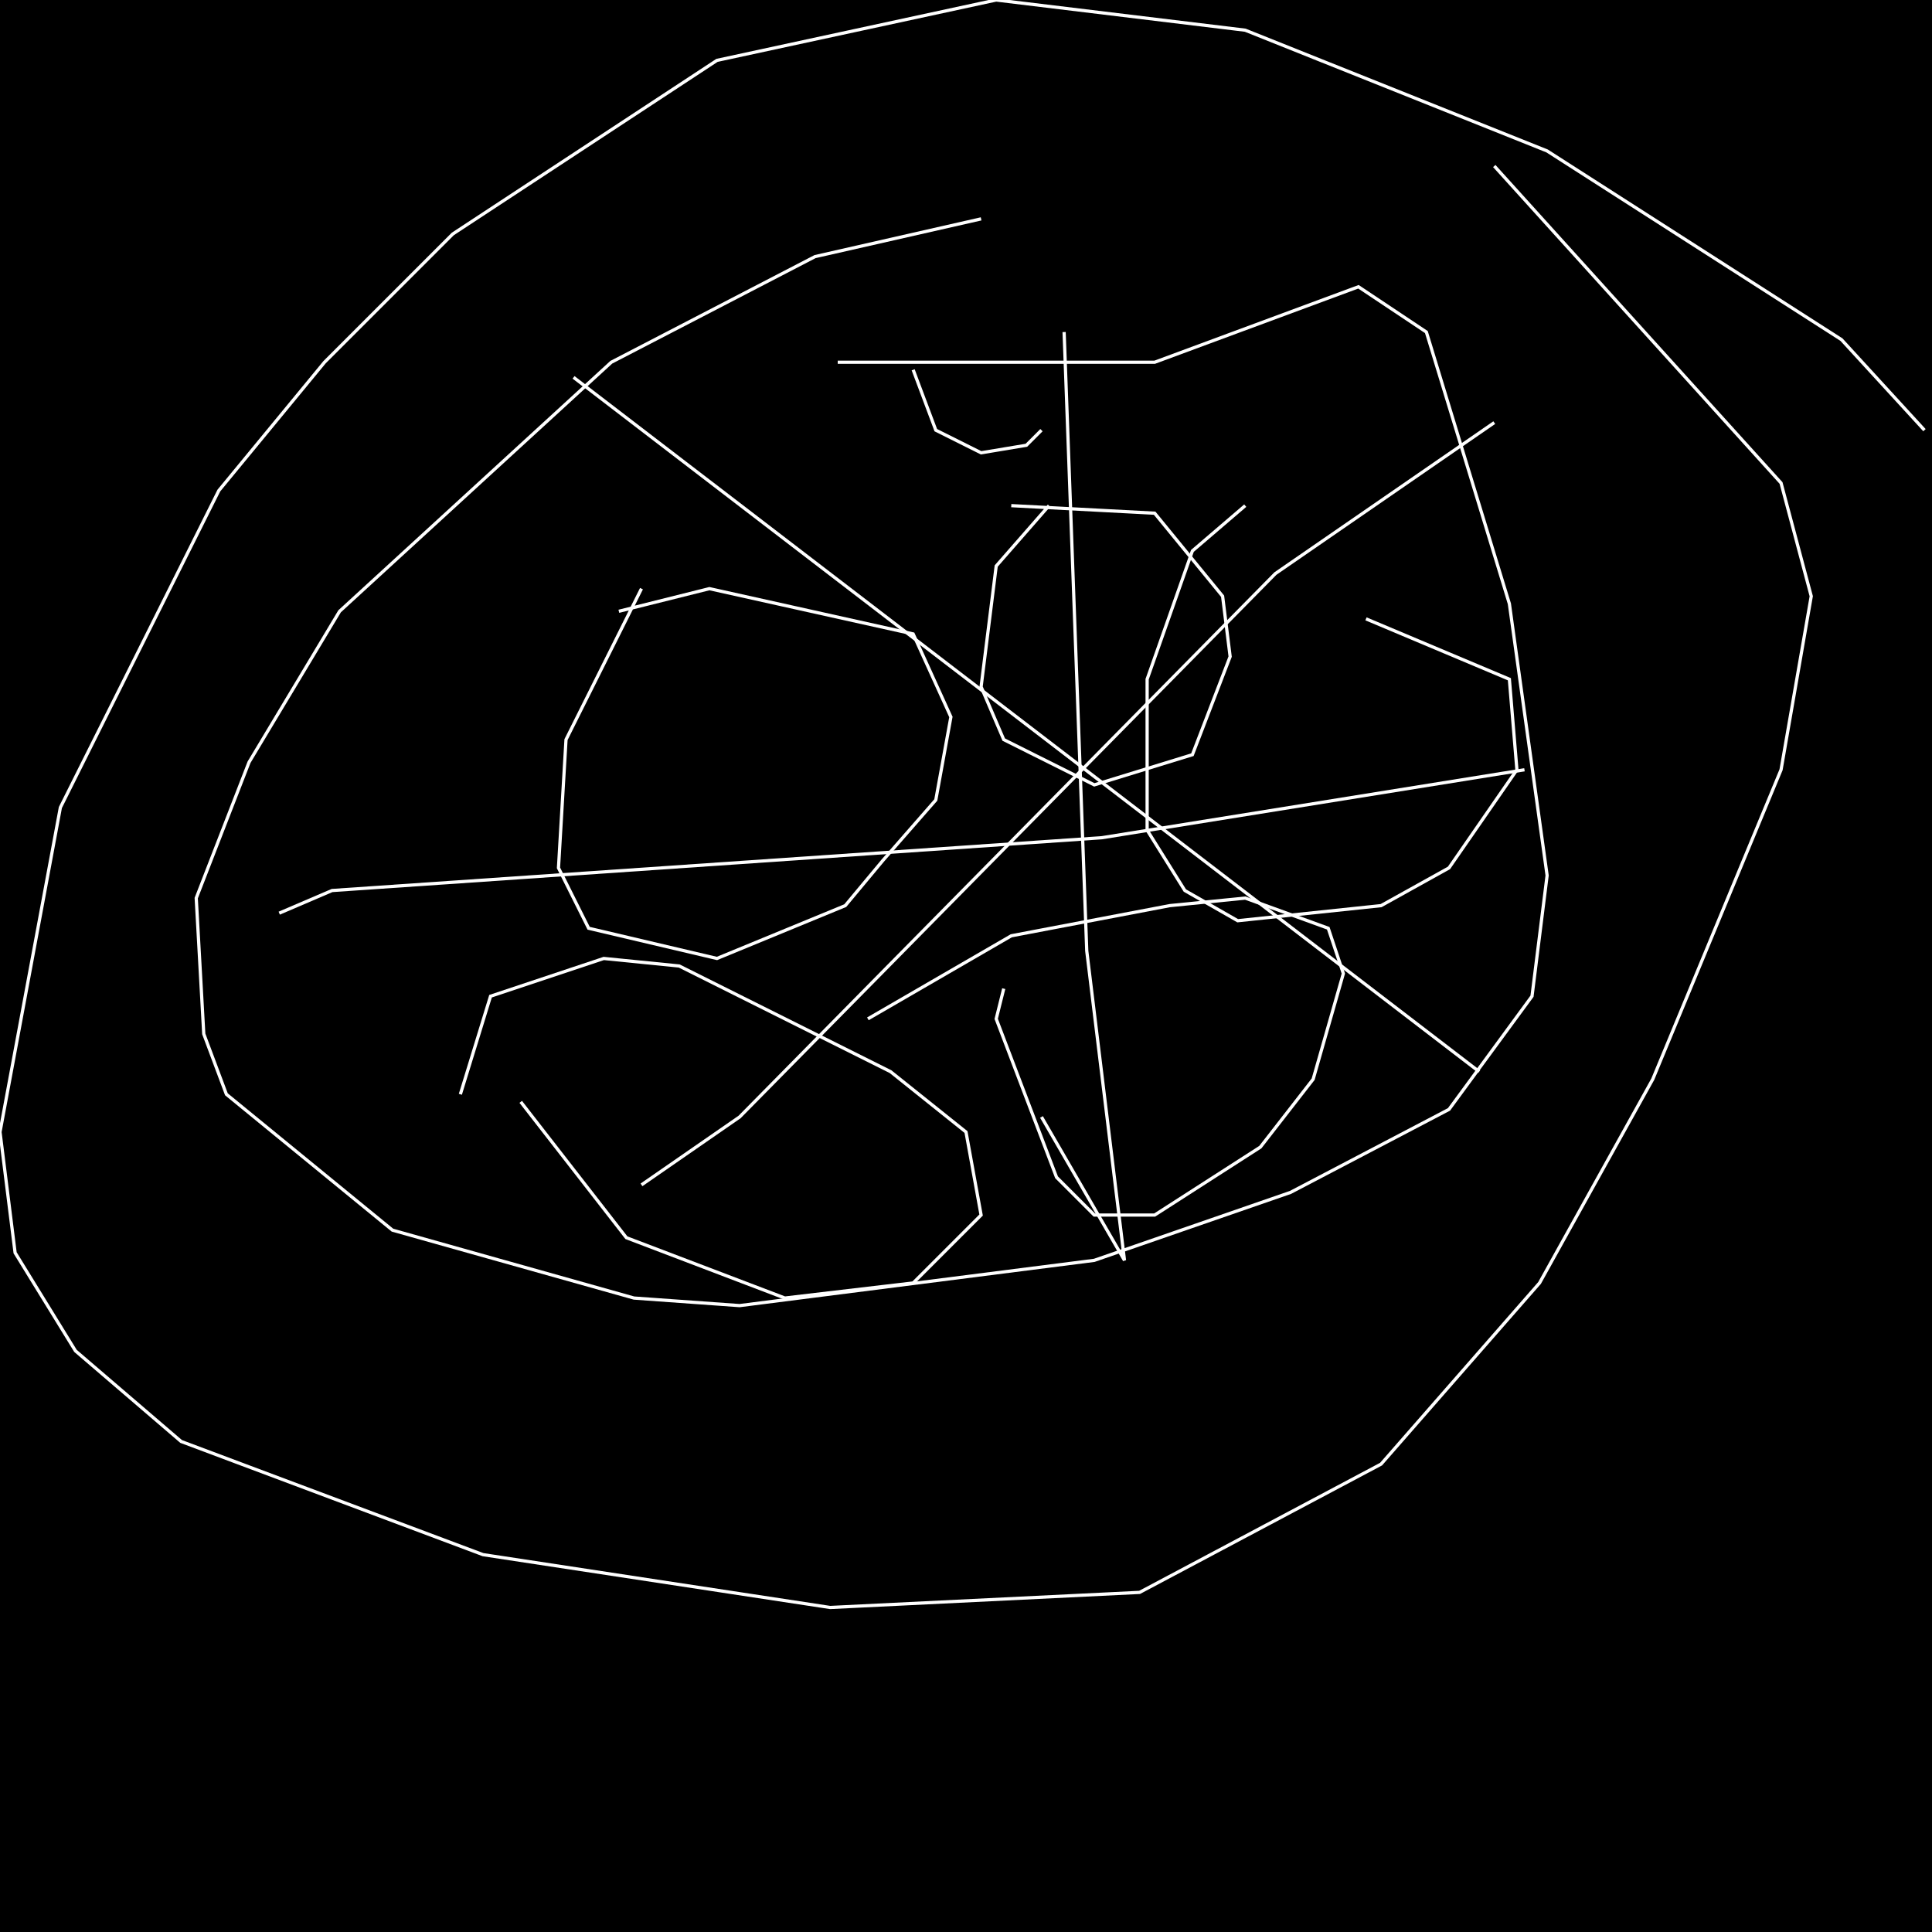 <?xml version="1.0" encoding="UTF-8" standalone="no"?>
<!--Created with ndjsontosvg (https:https://github.com/thompson318/ndjsontosvg) 
	from the simplified Google quickdraw data set. key_id = 5326508002377728-->
<svg width="600" height="600"
	xmlns="http://www.w3.org/2000/svg">
	xmlns:ndjsontosvg="https://github.com/thompson318/ndjsontosvg"
	xmlns:quickdraw="https://quickdraw.withgoogle.com/data"
	xmlns:scikit-surgery="https://doi.org/10.1007/s11548-020-02180-5">

	<rect width="100%" height="100%" fill="black" />
	<path d = "M 597.66 133.59 L 571.88 105.47 L 480.47 46.88 L 386.72 9.38 L 309.38 0.00 L 222.66 18.75 L 140.62 72.66 L 100.78 112.50 L 67.97 152.34 L 18.75 250.78 L 0.00 351.56 L 4.69 389.06 L 23.44 419.53 L 56.25 447.66 L 150.00 482.81 L 257.81 499.22 L 353.91 494.53 L 428.91 454.69 L 478.12 398.44 L 513.28 335.16 L 553.12 239.06 L 562.50 185.16 L 553.12 150.00 L 464.06 51.56" stroke="white" fill="transparent"/>
	<path d = "M 283.59 114.84 L 290.62 133.59 L 304.69 140.62 L 318.75 138.28 L 323.44 133.59" stroke="white" fill="transparent"/>
	<path d = "M 304.69 67.97 L 253.12 79.69 L 189.84 112.50 L 105.47 189.84 L 77.34 236.72 L 60.94 278.91 L 63.28 321.09 L 70.31 339.84 L 121.88 382.03 L 196.88 403.12 L 229.69 405.47 L 339.84 391.41 L 400.78 370.31 L 450.00 344.53 L 475.78 309.38 L 480.47 271.88 L 468.75 187.50 L 442.97 103.12 L 421.88 89.06 L 358.59 112.50 L 260.16 112.50" stroke="white" fill="transparent"/>
	<path d = "M 199.22 182.81 L 175.78 229.69 L 173.44 269.53 L 182.81 288.28 L 222.66 297.66 L 262.50 281.25 L 274.22 267.19 L 290.62 248.44 L 295.31 222.66 L 283.59 196.88 L 220.31 182.81 L 192.19 189.84" stroke="white" fill="transparent"/>
	<path d = "M 386.72 157.03 L 370.31 171.09 L 356.25 210.94 L 356.25 257.81 L 367.97 276.56 L 384.38 285.94 L 428.91 281.25 L 450.00 269.53 L 471.09 239.06 L 468.75 210.94 L 424.22 192.19" stroke="white" fill="transparent"/>
	<path d = "M 311.72 307.03 L 309.38 316.41 L 328.12 365.62 L 339.84 377.34 L 358.59 377.34 L 391.41 356.25 L 407.81 335.16 L 417.19 302.34 L 412.50 288.28 L 386.72 278.91 L 363.28 281.25 L 314.06 290.62 L 269.53 316.41" stroke="white" fill="transparent"/>
	<path d = "M 161.72 342.19 L 194.53 384.38 L 243.75 403.12 L 283.59 398.44 L 304.69 377.34 L 300.00 351.56 L 276.56 332.81 L 210.94 300.00 L 187.50 297.66 L 152.34 309.38 L 142.97 339.84" stroke="white" fill="transparent"/>
	<path d = "M 325.78 157.03 L 309.38 175.78 L 304.69 213.28 L 311.72 229.69 L 339.84 243.75 L 370.31 234.38 L 382.03 203.91 L 379.69 185.16 L 358.59 159.38 L 314.06 157.03" stroke="white" fill="transparent"/>
	<path d = "M 178.12 117.19 L 459.38 332.81" stroke="white" fill="transparent"/>
	<path d = "M 464.06 131.25 L 396.09 178.12 L 229.69 346.88 L 199.22 367.97" stroke="white" fill="transparent"/>
	<path d = "M 330.47 103.12 L 337.50 295.31 L 349.22 391.41 L 323.44 346.88" stroke="white" fill="transparent"/>
	<path d = "M 86.72 283.59 L 103.12 276.56 L 342.19 260.16 L 473.44 239.06" stroke="white" fill="transparent"/>
</svg>